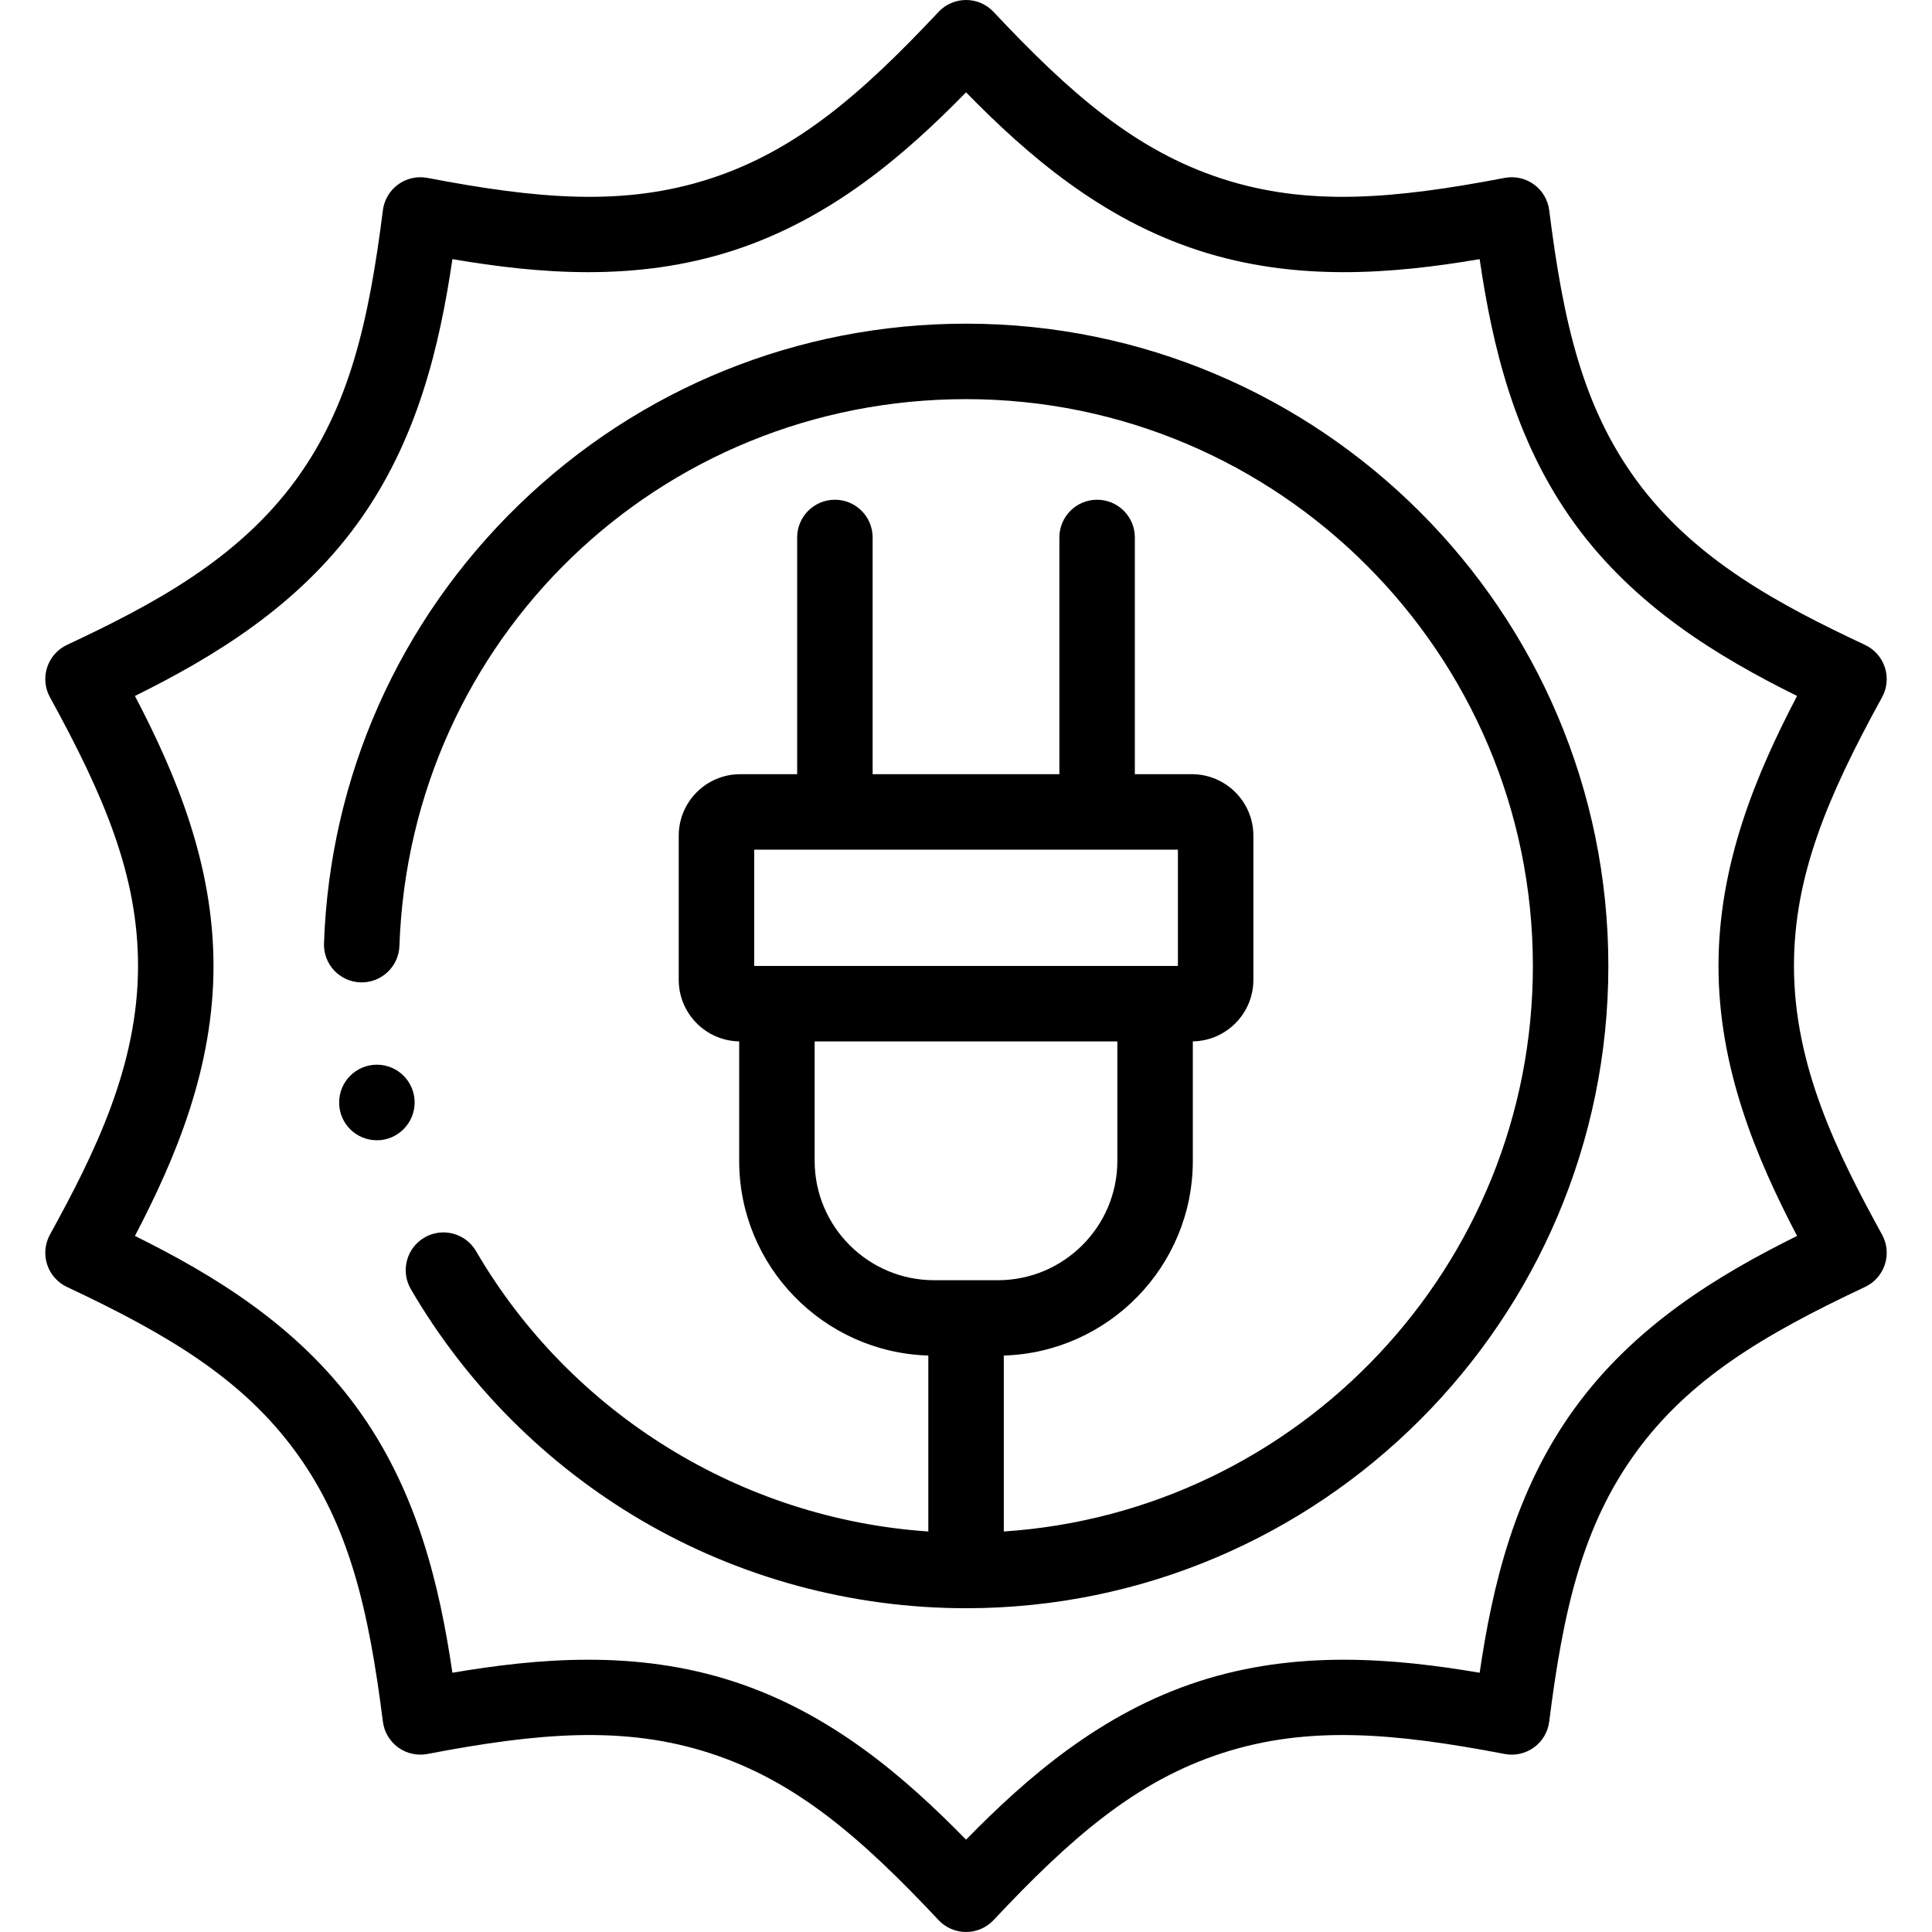 <svg xmlns="http://www.w3.org/2000/svg" id="Capa_1" height="512" viewBox="0 0 512 512" width="512"><g><path d="m475.419 255.986c0-23.924 8.933-44.983 23.345-71.208 1.33-2.42 1.601-5.283.746-7.909s-2.757-4.783-5.256-5.958c-22.198-10.434-45.174-22.415-60.749-43.853-14.091-19.397-19.228-41.675-22.947-71.334-.344-2.742-1.807-5.219-4.041-6.844-2.236-1.625-5.039-2.253-7.758-1.734-29.381 5.613-52.171 7.605-74.955.199-22.792-7.408-40.046-22.401-60.498-44.189-1.891-2.014-4.53-3.156-7.292-3.156s-5.401 1.142-7.291 3.156c-20.445 21.78-37.701 36.77-60.527 44.189-22.79 7.409-45.565 5.417-74.925-.199-2.711-.516-5.519.107-7.754 1.73s-3.699 4.097-4.045 6.837c-3.754 29.687-8.907 51.977-22.977 71.344-15.576 21.439-38.551 33.42-60.749 43.853-2.5 1.175-4.402 3.331-5.256 5.958s-.584 5.489.746 7.909c14.412 26.224 23.345 47.283 23.345 71.208 0 26.512-11.533 49.714-23.345 71.208-1.33 2.42-1.6 5.283-.746 7.909s2.756 4.783 5.256 5.958c27.064 12.72 46.667 24.498 60.749 43.881 14.068 19.363 19.221 41.644 22.977 71.317.347 2.74 1.811 5.214 4.046 6.836 2.234 1.622 5.039 2.249 7.753 1.729 29.359-5.614 52.134-7.607 74.925-.198 22.794 7.409 40.059 22.412 60.527 44.218 1.89 2.014 4.529 3.156 7.291 3.156s5.401-1.142 7.292-3.156c20.476-21.814 37.738-36.82 60.498-44.218 22.783-7.406 45.572-5.415 74.955.199 2.719.519 5.522-.109 7.757-1.733 2.235-1.625 3.698-4.102 4.042-6.843 3.722-29.645 8.858-51.913 22.948-71.307 14.081-19.383 33.684-31.161 60.748-43.881 2.499-1.175 4.401-3.331 5.256-5.958.854-2.626.584-5.489-.746-7.909-11.813-21.493-23.345-44.695-23.345-71.207zm-58.095 117.201c-15.948 21.952-21.817 47.07-25.199 70.108-22.984-3.897-48.711-6.072-74.503 2.311-25.772 8.377-45.303 25.26-61.608 41.924-16.301-16.658-35.833-33.537-61.635-41.924-12.973-4.217-25.921-5.763-38.512-5.763-12.451 0-24.553 1.513-35.974 3.452-3.405-23.057-9.291-48.185-25.218-70.108-15.944-21.946-38.034-35.302-58.915-45.652 10.804-20.662 20.821-44.459 20.821-71.549s-10.017-50.887-20.821-71.549c20.896-10.356 42.995-23.709 58.915-45.623 15.931-21.928 21.815-47.069 25.219-70.136 22.967 3.897 48.682 6.075 74.484-2.312 25.83-8.396 45.351-25.257 61.635-41.896 16.289 16.646 35.808 33.511 61.607 41.896 25.794 8.384 51.52 6.208 74.503 2.312 3.38 23.049 9.248 48.177 25.2 70.136 15.92 21.913 38.019 35.267 58.916 45.624-10.805 20.662-20.821 44.459-20.821 71.549s10.017 50.887 20.821 71.549c-20.881 10.349-42.972 23.705-58.915 45.651z"></path><path d="m256.014 85.775c-44.43 0-86.478 17.012-118.397 47.902-31.842 30.814-50.222 72.125-51.755 116.322-.191 5.52 4.128 10.149 9.647 10.341 5.5.184 10.149-4.128 10.341-9.647 2.817-81.262 68.777-144.917 150.164-144.917 82.829 0 150.215 67.384 150.215 150.211 0 79.466-62.032 144.706-140.216 149.87v-46.624c27.766-.839 50.098-23.655 50.098-51.601v-31.654c8.872-.149 16.047-7.4 16.047-16.307v-38.21c0-8.984-7.322-16.293-16.322-16.293h-15.091v-62.735c0-5.523-4.478-10-10-10s-10 4.477-10 10v62.735h-49.49v-62.735c0-5.523-4.477-10-10-10s-10 4.477-10 10v62.735h-15.091c-8.985 0-16.294 7.309-16.294 16.293v38.21c0 8.906 7.162 16.158 16.019 16.307v31.654c0 27.955 22.347 50.777 50.125 51.601v46.626c-49.434-3.328-94.714-31.154-119.858-74.294-2.78-4.772-8.904-6.384-13.675-3.604-4.771 2.781-6.385 8.904-3.604 13.675 14.725 25.263 35.842 46.441 61.068 61.245 25.993 15.253 55.754 23.315 86.069 23.315 93.857 0 170.215-76.356 170.215-170.211s-76.358-170.21-170.215-170.21zm-56.144 139.392h112.289v30.824h-112.289zm16.019 82.465v-31.64h80.223v31.64c0 17.447-14.21 31.641-31.677 31.641h-16.869c-17.467-.001-31.677-14.194-31.677-31.641z"></path><path d="m99.882 282.155c-5.523 0-10 4.477-10 10v.057c0 5.523 4.477 9.972 10 9.972s10-4.505 10-10.028-4.477-10.001-10-10.001z"></path></g></svg>